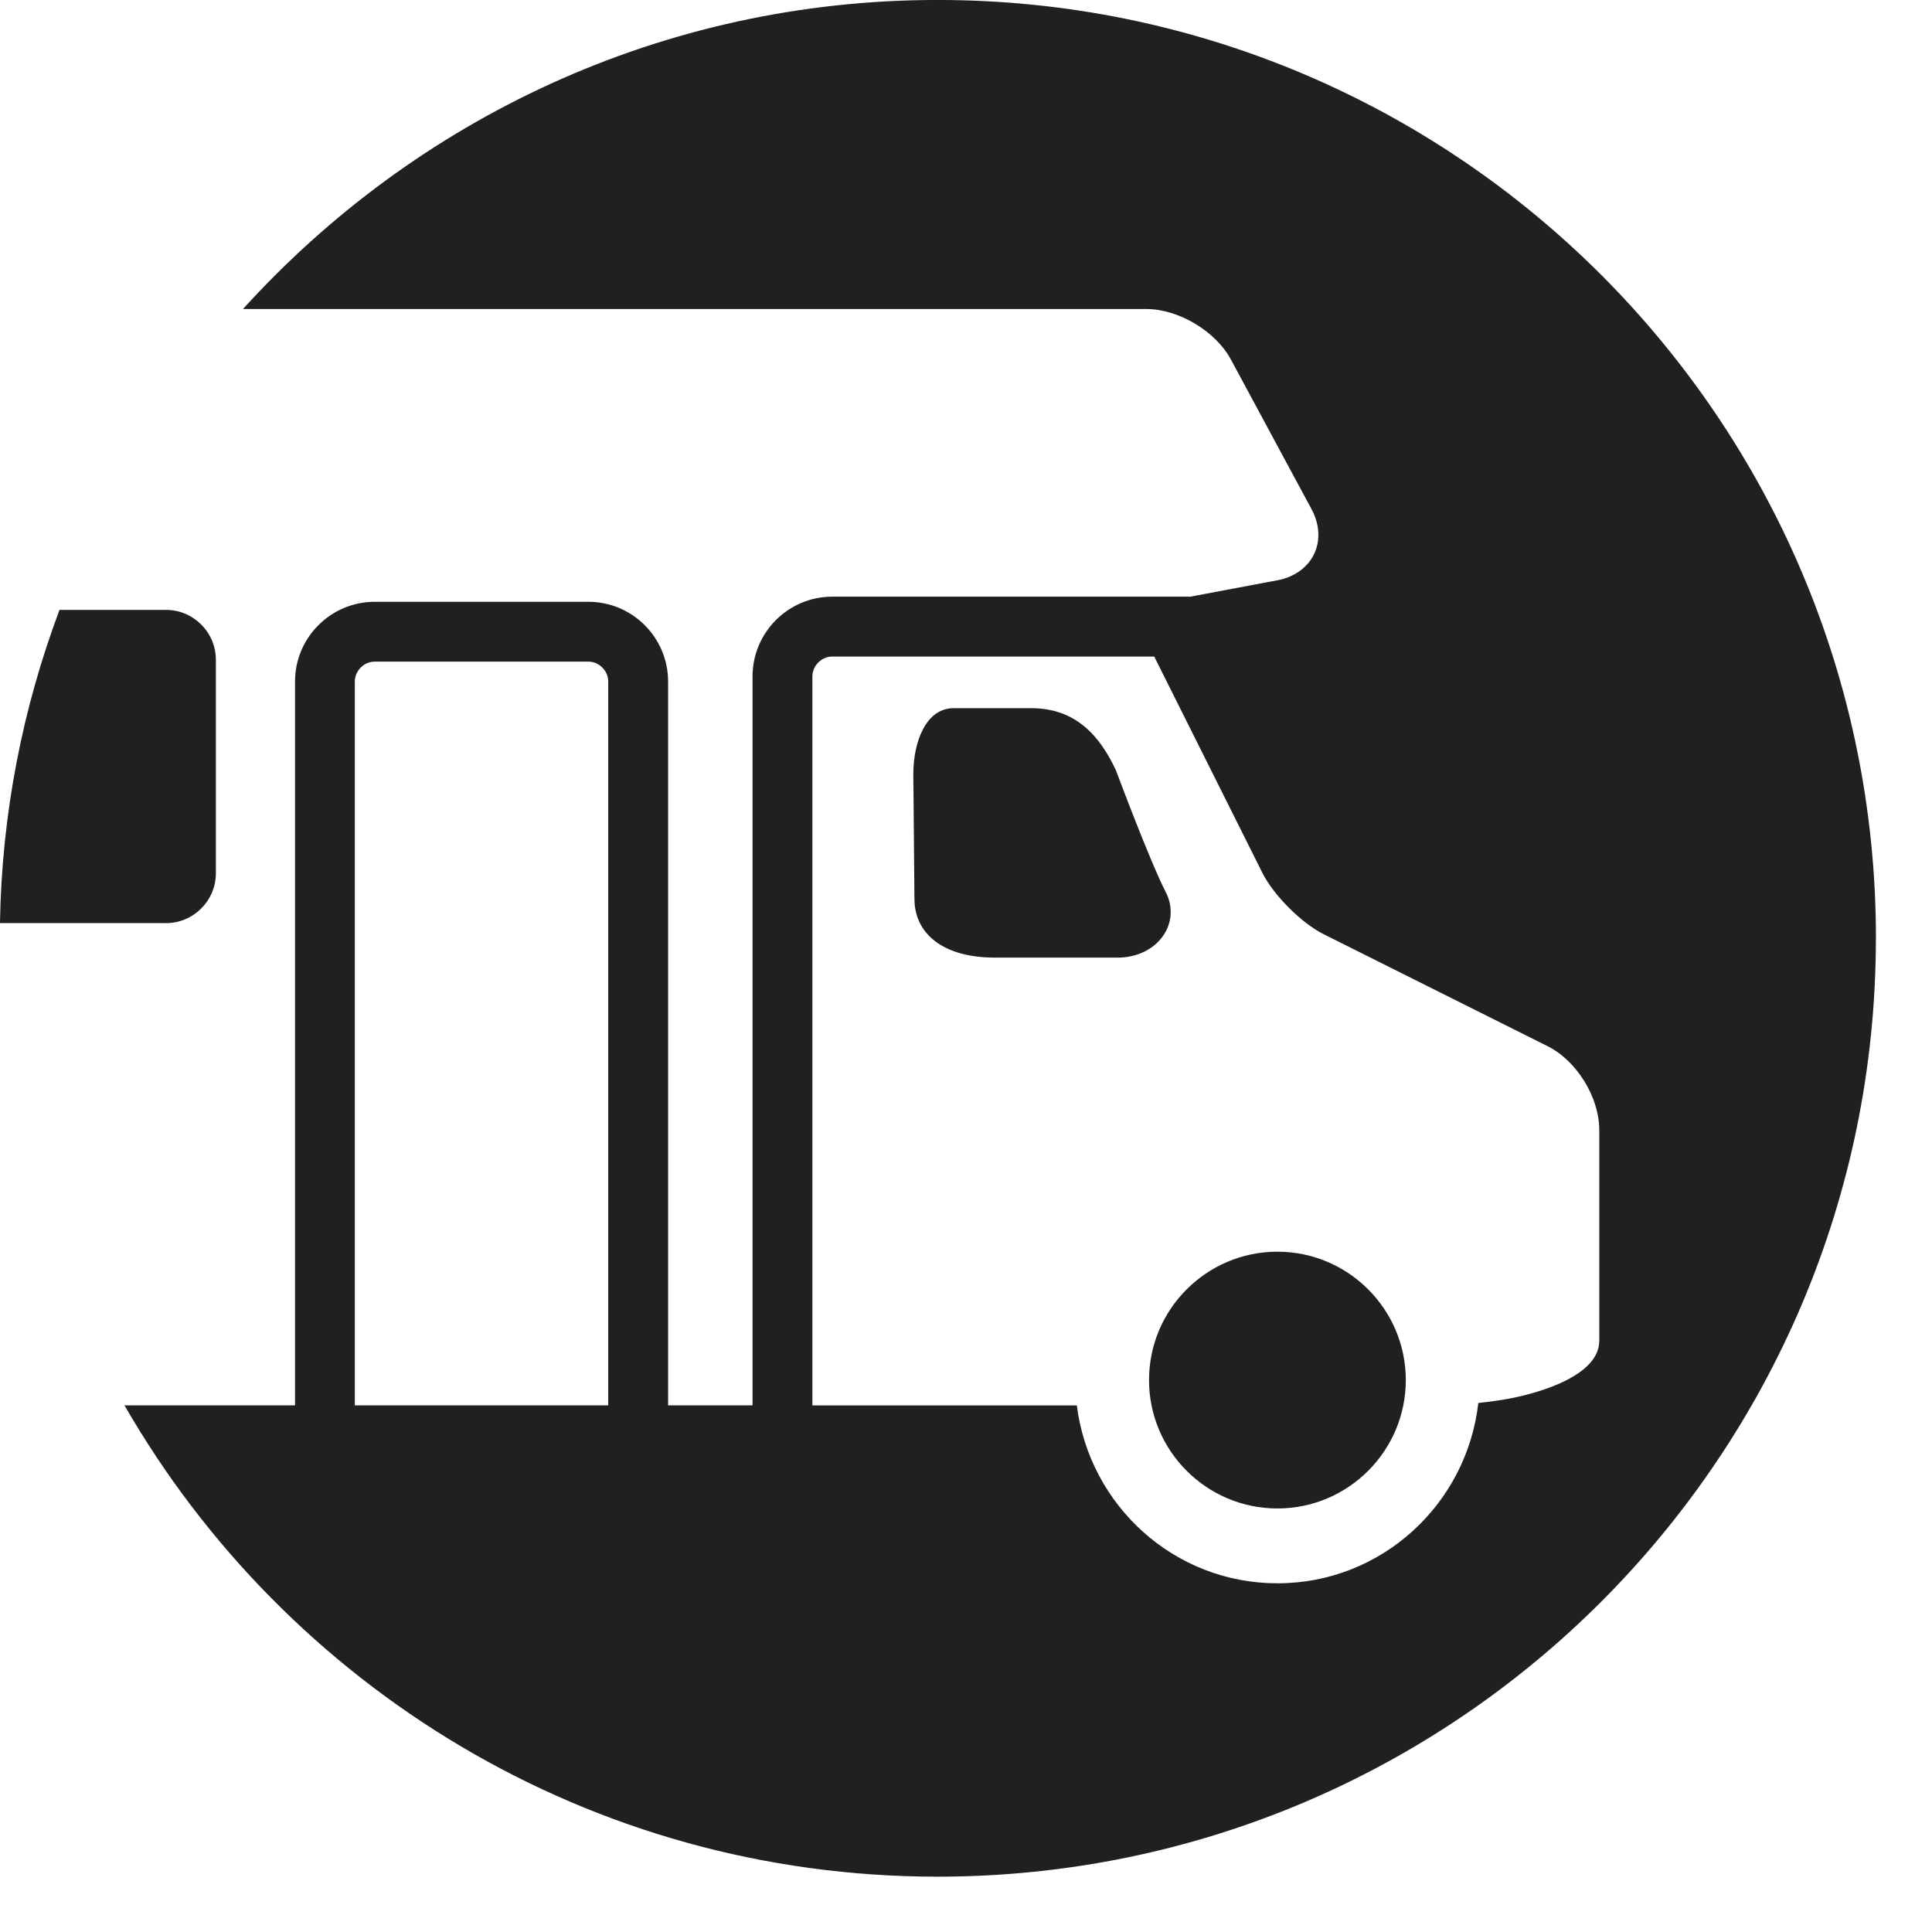 <svg width="64" height="64" viewBox="0 0 64 64" xmlns="http://www.w3.org/2000/svg"><title>01018motorhomeC</title><path d="M42.316 41.464c-2.345 0-4.253 1.908-4.253 4.253s1.908 4.253 4.253 4.253 4.253-1.908 4.253-4.253-1.908-4.253-4.253-4.253zm10.661-4.044c0-1.071-.749-2.283-1.703-2.76l-7.424-3.712c-.733-.365-1.664-1.297-2.031-2.031l-3.584-7.168h-10.663c-.359 0-.661.303-.661.661v24.147h8.76c.419 3.314 3.221 5.892 6.646 5.892 3.452 0 6.272-2.62 6.654-5.973.386-.043.756-.093 1.055-.151.493-.093 2.952-.621 2.952-1.91v-6.995zm-32.828-14.842c0-.359-.303-.661-.661-.661h-7.073c-.357 0-.661.301-.661.661v23.977h8.394v-23.977zm41.992 8.506c0 17.169-13.915 31.083-31.083 31.083-11.528 0-21.568-6.291-26.934-15.612h5.649v-23.977c0-1.458 1.185-2.643 2.643-2.643h7.073c1.458 0 2.643 1.185 2.643 2.643v23.977h2.797v-24.147c0-1.458 1.185-2.643 2.643-2.643h11.861l2.884-.543c.557-.103.999-.421 1.214-.869.215-.45.184-.993-.087-1.491l-2.669-4.953c-.504-.937-1.732-1.672-2.797-1.672h-29.929c5.688-6.272 13.876-10.238 23.011-10.238 17.169 0 31.083 13.917 31.083 31.083zm-56.642-.504c.908 0 1.652-.743 1.652-1.652v-7.073c0-.908-.743-1.652-1.652-1.652h-3.528c-1.214 3.239-1.912 6.726-1.972 10.376h5.5zm31.515 1.142h-4.055c-1.734 0-2.667-.803-2.667-1.951l-.037-4.131c0-1.032.401-2.18 1.334-2.18h2.579c1.468 0 2.269.919 2.802 2.065 0 0 1.111 2.985 1.643 4.018.535 1.034-.266 2.18-1.598 2.18z" fill="#221F20"/></svg>